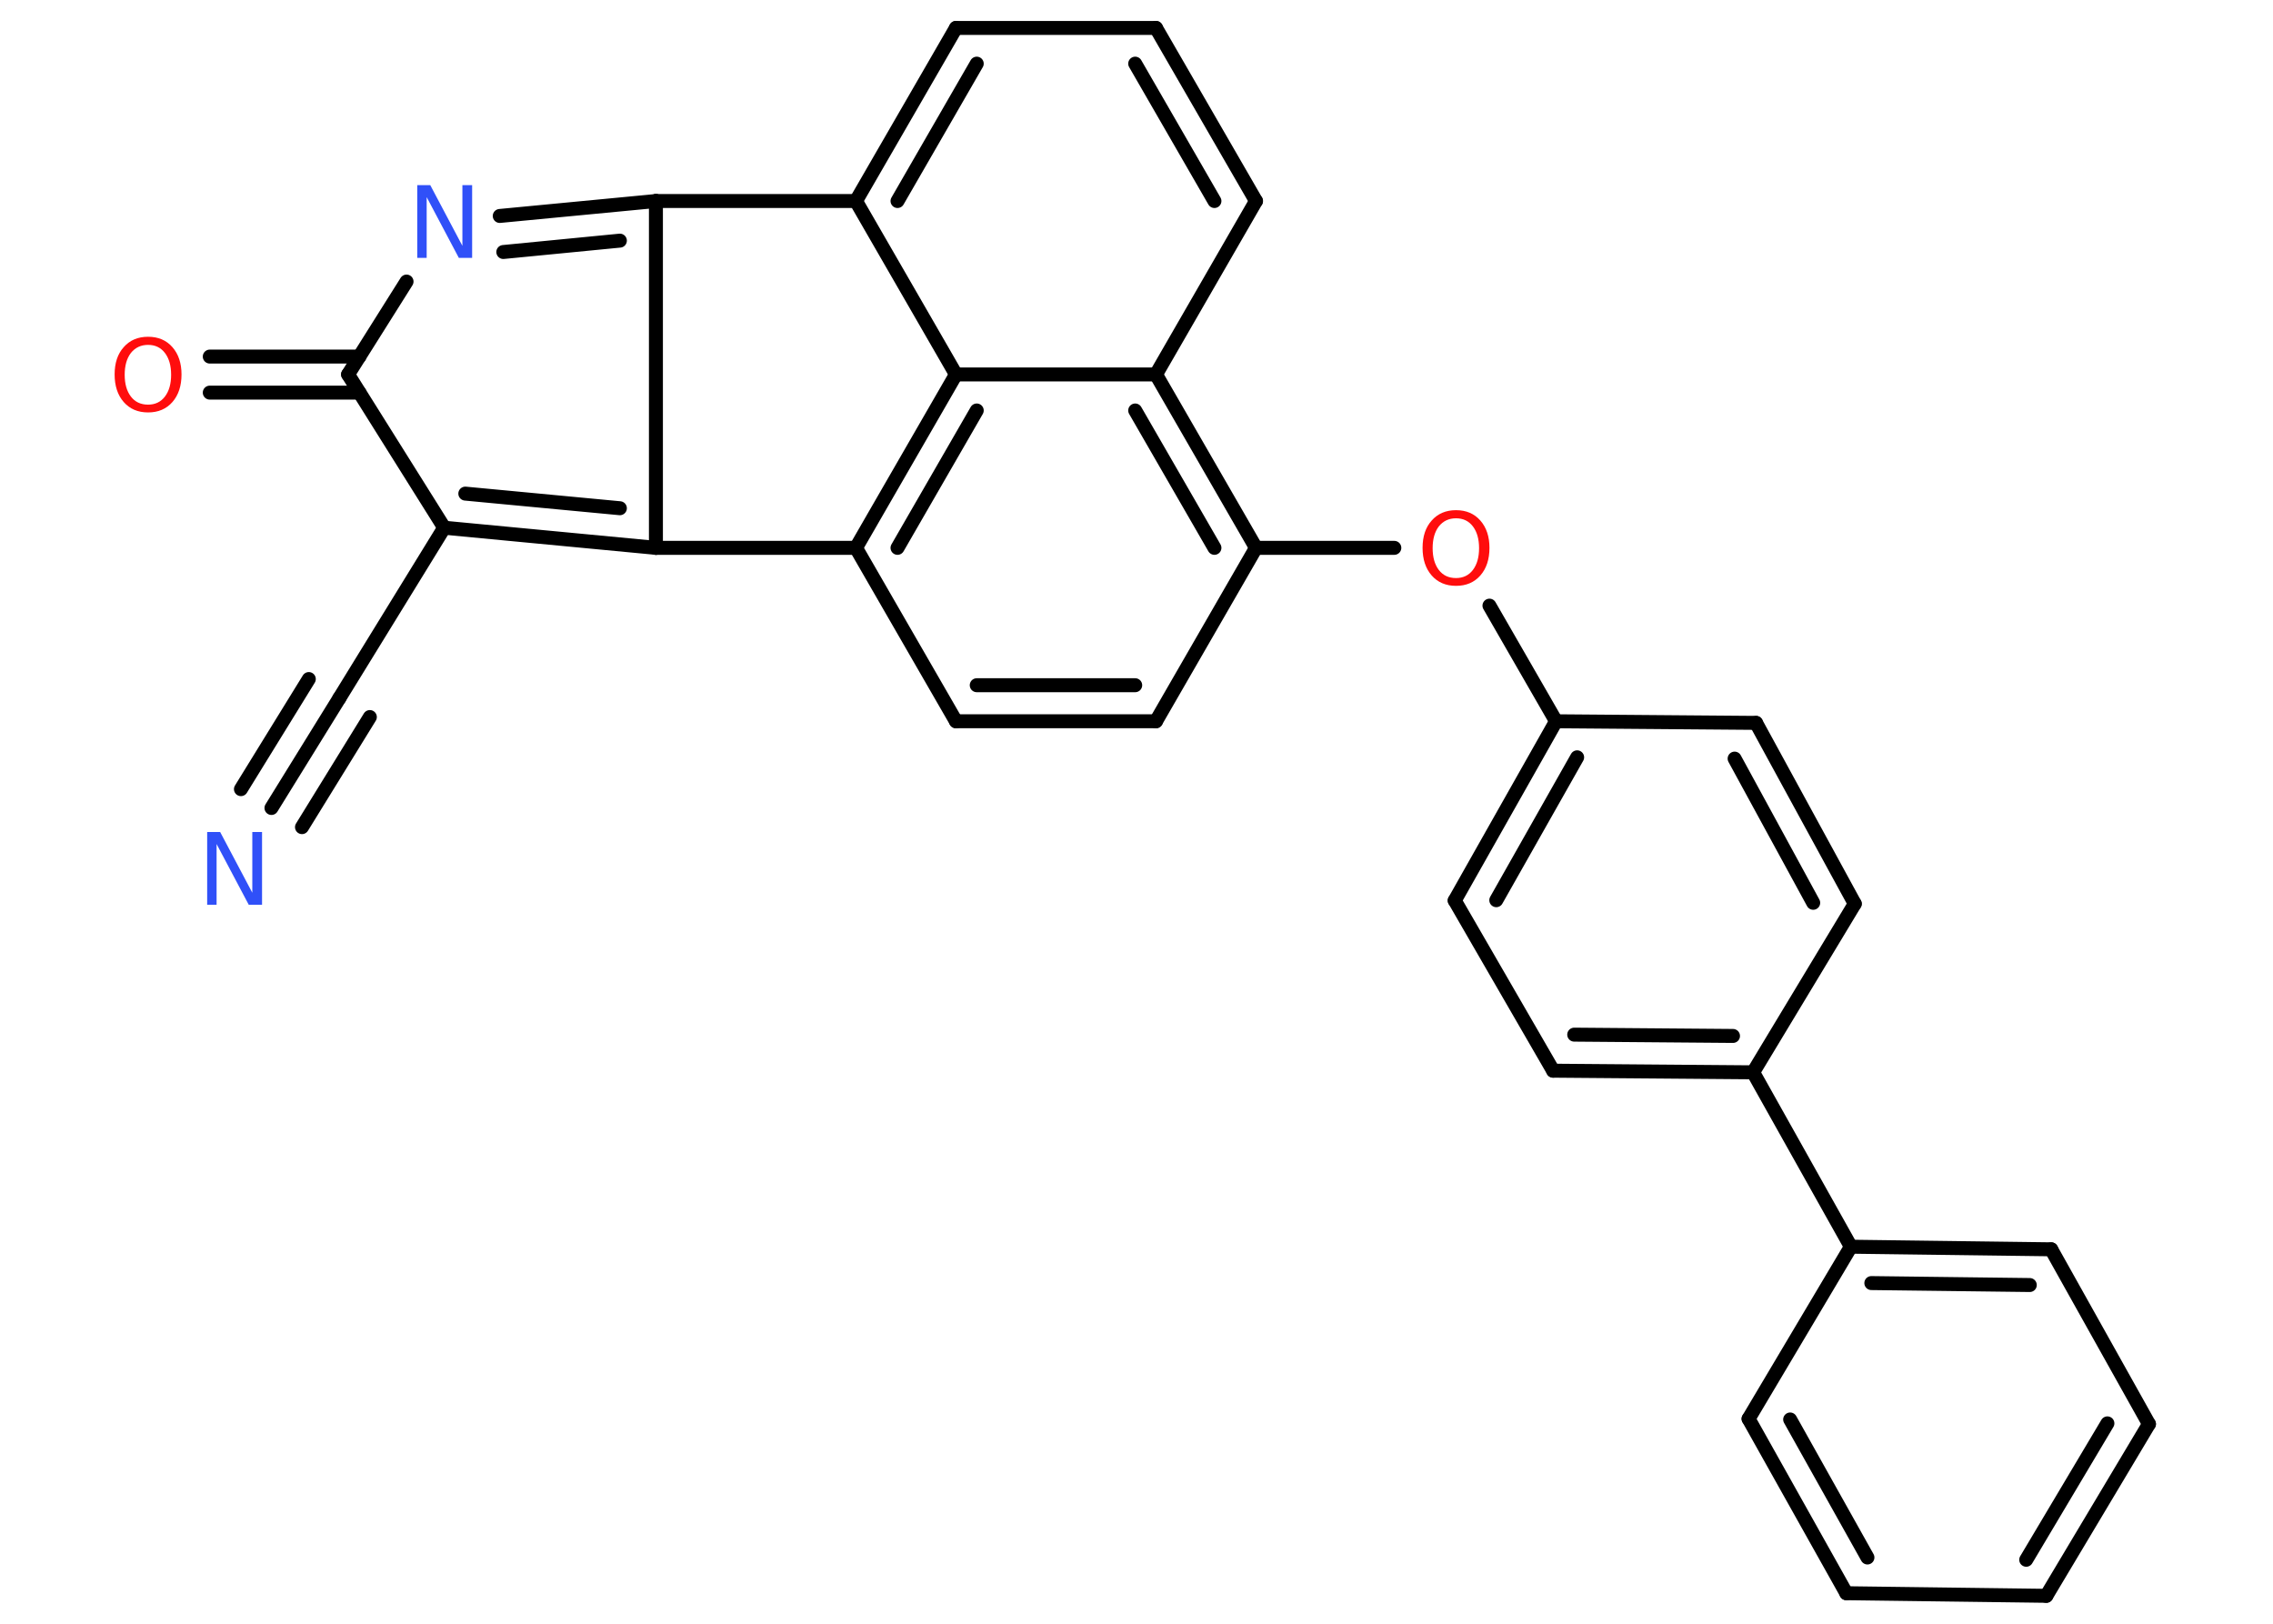 <?xml version='1.0' encoding='UTF-8'?>
<!DOCTYPE svg PUBLIC "-//W3C//DTD SVG 1.1//EN" "http://www.w3.org/Graphics/SVG/1.1/DTD/svg11.dtd">
<svg version='1.2' xmlns='http://www.w3.org/2000/svg' xmlns:xlink='http://www.w3.org/1999/xlink' width='70.0mm' height='50.0mm' viewBox='0 0 70.0 50.0'>
  <desc>Generated by the Chemistry Development Kit (http://github.com/cdk)</desc>
  <g stroke-linecap='round' stroke-linejoin='round' stroke='#000000' stroke-width='.43' fill='#FF0D0D'>
    <rect x='.0' y='.0' width='70.0' height='50.0' fill='#FFFFFF' stroke='none'/>
    <g id='mol1' class='mol'>
      <g id='mol1bnd1' class='bond'>
        <line x1='8.36' y1='24.88' x2='10.45' y2='21.5'/>
        <line x1='7.42' y1='24.3' x2='9.51' y2='20.91'/>
        <line x1='9.3' y1='25.47' x2='11.39' y2='22.08'/>
      </g>
      <line id='mol1bnd2' class='bond' x1='10.45' y1='21.5' x2='13.68' y2='16.25'/>
      <g id='mol1bnd3' class='bond'>
        <line x1='13.68' y1='16.25' x2='20.2' y2='16.87'/>
        <line x1='14.33' y1='15.2' x2='19.09' y2='15.65'/>
      </g>
      <line id='mol1bnd4' class='bond' x1='20.2' y1='16.87' x2='26.36' y2='16.87'/>
      <line id='mol1bnd5' class='bond' x1='26.36' y1='16.87' x2='29.44' y2='22.21'/>
      <g id='mol1bnd6' class='bond'>
        <line x1='29.44' y1='22.21' x2='35.6' y2='22.21'/>
        <line x1='30.08' y1='21.1' x2='34.96' y2='21.1'/>
      </g>
      <line id='mol1bnd7' class='bond' x1='35.6' y1='22.21' x2='38.68' y2='16.87'/>
      <line id='mol1bnd8' class='bond' x1='38.68' y1='16.87' x2='42.94' y2='16.87'/>
      <line id='mol1bnd9' class='bond' x1='45.87' y1='18.65' x2='47.92' y2='22.21'/>
      <g id='mol1bnd10' class='bond'>
        <line x1='47.92' y1='22.21' x2='44.8' y2='27.73'/>
        <line x1='48.57' y1='23.32' x2='46.08' y2='27.72'/>
      </g>
      <line id='mol1bnd11' class='bond' x1='44.8' y1='27.73' x2='47.83' y2='32.97'/>
      <g id='mol1bnd12' class='bond'>
        <line x1='47.83' y1='32.97' x2='53.99' y2='33.02'/>
        <line x1='48.48' y1='31.86' x2='53.37' y2='31.9'/>
      </g>
      <line id='mol1bnd13' class='bond' x1='53.99' y1='33.02' x2='57.0' y2='38.39'/>
      <g id='mol1bnd14' class='bond'>
        <line x1='63.17' y1='38.47' x2='57.0' y2='38.39'/>
        <line x1='62.51' y1='39.57' x2='57.63' y2='39.51'/>
      </g>
      <line id='mol1bnd15' class='bond' x1='63.17' y1='38.47' x2='66.18' y2='43.85'/>
      <g id='mol1bnd16' class='bond'>
        <line x1='63.02' y1='49.14' x2='66.18' y2='43.85'/>
        <line x1='62.4' y1='48.03' x2='64.9' y2='43.83'/>
      </g>
      <line id='mol1bnd17' class='bond' x1='63.02' y1='49.14' x2='56.86' y2='49.06'/>
      <g id='mol1bnd18' class='bond'>
        <line x1='53.85' y1='43.69' x2='56.86' y2='49.06'/>
        <line x1='55.13' y1='43.71' x2='57.51' y2='47.96'/>
      </g>
      <line id='mol1bnd19' class='bond' x1='57.0' y1='38.39' x2='53.85' y2='43.69'/>
      <line id='mol1bnd20' class='bond' x1='53.99' y1='33.02' x2='57.12' y2='27.83'/>
      <g id='mol1bnd21' class='bond'>
        <line x1='57.12' y1='27.83' x2='54.08' y2='22.26'/>
        <line x1='55.84' y1='27.8' x2='53.42' y2='23.36'/>
      </g>
      <line id='mol1bnd22' class='bond' x1='47.92' y1='22.21' x2='54.08' y2='22.26'/>
      <g id='mol1bnd23' class='bond'>
        <line x1='38.68' y1='16.87' x2='35.6' y2='11.53'/>
        <line x1='37.4' y1='16.87' x2='34.96' y2='12.64'/>
      </g>
      <line id='mol1bnd24' class='bond' x1='35.6' y1='11.53' x2='38.68' y2='6.19'/>
      <g id='mol1bnd25' class='bond'>
        <line x1='38.68' y1='6.19' x2='35.6' y2='.86'/>
        <line x1='37.4' y1='6.19' x2='34.96' y2='1.96'/>
      </g>
      <line id='mol1bnd26' class='bond' x1='35.6' y1='.86' x2='29.44' y2='.86'/>
      <g id='mol1bnd27' class='bond'>
        <line x1='29.44' y1='.86' x2='26.36' y2='6.19'/>
        <line x1='30.08' y1='1.96' x2='27.64' y2='6.19'/>
      </g>
      <line id='mol1bnd28' class='bond' x1='26.36' y1='6.19' x2='20.2' y2='6.19'/>
      <line id='mol1bnd29' class='bond' x1='20.2' y1='16.87' x2='20.2' y2='6.19'/>
      <g id='mol1bnd30' class='bond'>
        <line x1='20.2' y1='6.19' x2='15.39' y2='6.65'/>
        <line x1='19.09' y1='7.41' x2='15.5' y2='7.76'/>
      </g>
      <line id='mol1bnd31' class='bond' x1='12.52' y1='8.67' x2='10.72' y2='11.53'/>
      <line id='mol1bnd32' class='bond' x1='13.68' y1='16.25' x2='10.72' y2='11.53'/>
      <g id='mol1bnd33' class='bond'>
        <line x1='11.07' y1='12.09' x2='6.46' y2='12.09'/>
        <line x1='11.07' y1='10.98' x2='6.46' y2='10.98'/>
      </g>
      <line id='mol1bnd34' class='bond' x1='26.36' y1='6.19' x2='29.44' y2='11.53'/>
      <line id='mol1bnd35' class='bond' x1='35.6' y1='11.53' x2='29.44' y2='11.53'/>
      <g id='mol1bnd36' class='bond'>
        <line x1='29.44' y1='11.53' x2='26.36' y2='16.87'/>
        <line x1='30.08' y1='12.64' x2='27.64' y2='16.87'/>
      </g>
      <path id='mol1atm1' class='atom' d='M6.37 25.62h.41l.99 1.87v-1.87h.3v2.24h-.41l-.99 -1.87v1.87h-.29v-2.24z' stroke='none' fill='#3050F8'/>
      <path id='mol1atm9' class='atom' d='M44.84 15.96q-.33 .0 -.53 .25q-.19 .25 -.19 .67q.0 .42 .19 .67q.19 .25 .53 .25q.33 .0 .52 -.25q.19 -.25 .19 -.67q.0 -.42 -.19 -.67q-.19 -.25 -.52 -.25zM44.84 15.71q.47 .0 .75 .32q.28 .32 .28 .84q.0 .53 -.28 .85q-.28 .32 -.75 .32q-.47 .0 -.75 -.32q-.28 -.32 -.28 -.85q.0 -.53 .28 -.84q.28 -.32 .75 -.32z' stroke='none'/>
      <path id='mol1atm28' class='atom' d='M12.84 5.7h.41l.99 1.87v-1.87h.3v2.24h-.41l-.99 -1.87v1.87h-.29v-2.24z' stroke='none' fill='#3050F8'/>
      <path id='mol1atm30' class='atom' d='M4.56 10.62q-.33 .0 -.53 .25q-.19 .25 -.19 .67q.0 .42 .19 .67q.19 .25 .53 .25q.33 .0 .52 -.25q.19 -.25 .19 -.67q.0 -.42 -.19 -.67q-.19 -.25 -.52 -.25zM4.56 10.37q.47 .0 .75 .32q.28 .32 .28 .84q.0 .53 -.28 .85q-.28 .32 -.75 .32q-.47 .0 -.75 -.32q-.28 -.32 -.28 -.85q.0 -.53 .28 -.84q.28 -.32 .75 -.32z' stroke='none'/>
    </g>
  </g>
</svg>
